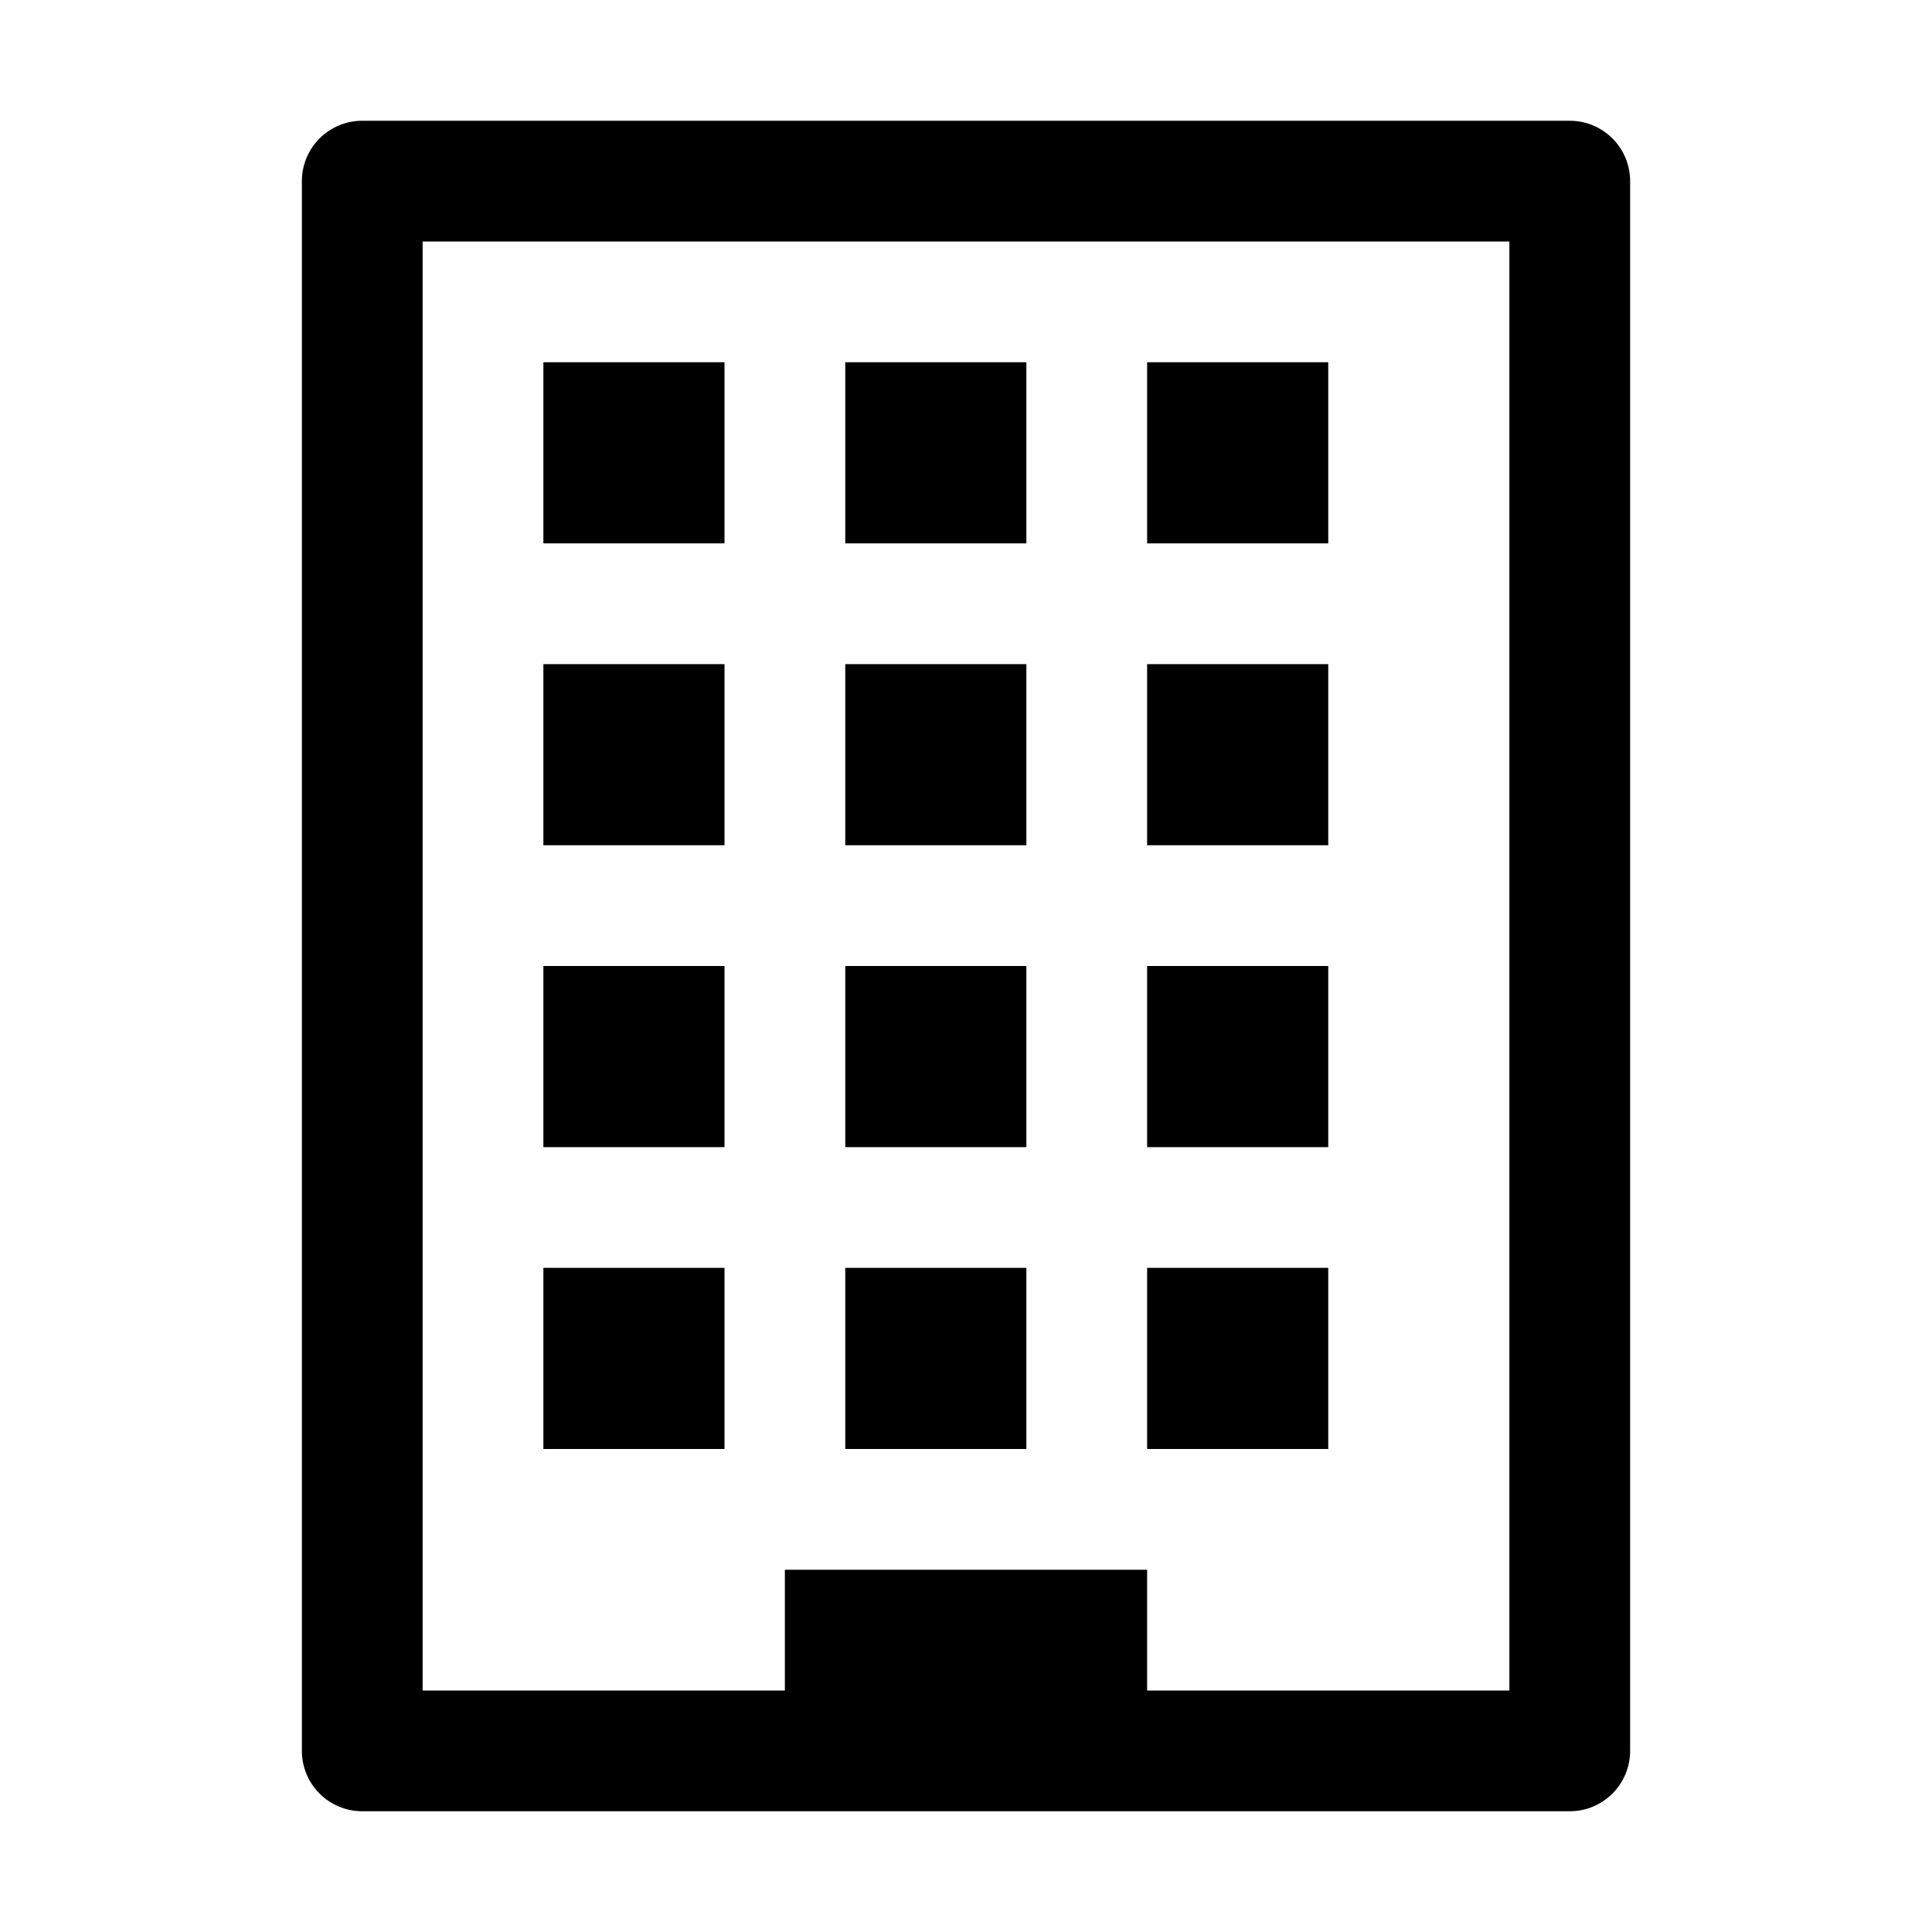 <svg height="512" viewBox="0 0 512 512" width="512" xmlns="http://www.w3.org/2000/svg">
    <g fill="currentColor">
        <path d="M96 32c-8.837 0-16 7.163-16 16v416c0 8.837 7.163 16 16 16h320c8.837 0 16-7.163 16-16V48c0-8.837-7.163-16-16-16H96zm16 32h288v384H112V64zm32 32v48h48V96h-48zm80 0v48h48V96h-48zm80 0v48h48V96h-48zM144 176v48h48v-48h-48zm80 0v48h48v-48h-48zm80 0v48h48v-48h-48zM144 256v48h48v-48h-48zm80 0v48h48v-48h-48zm80 0v48h48v-48h-48zM144 336v48h48v-48h-48zm80 0v48h48v-48h-48zm80 0v48h48v-48h-48zM208 416v48h96v-48h-96z"/>
    </g>
</svg>
